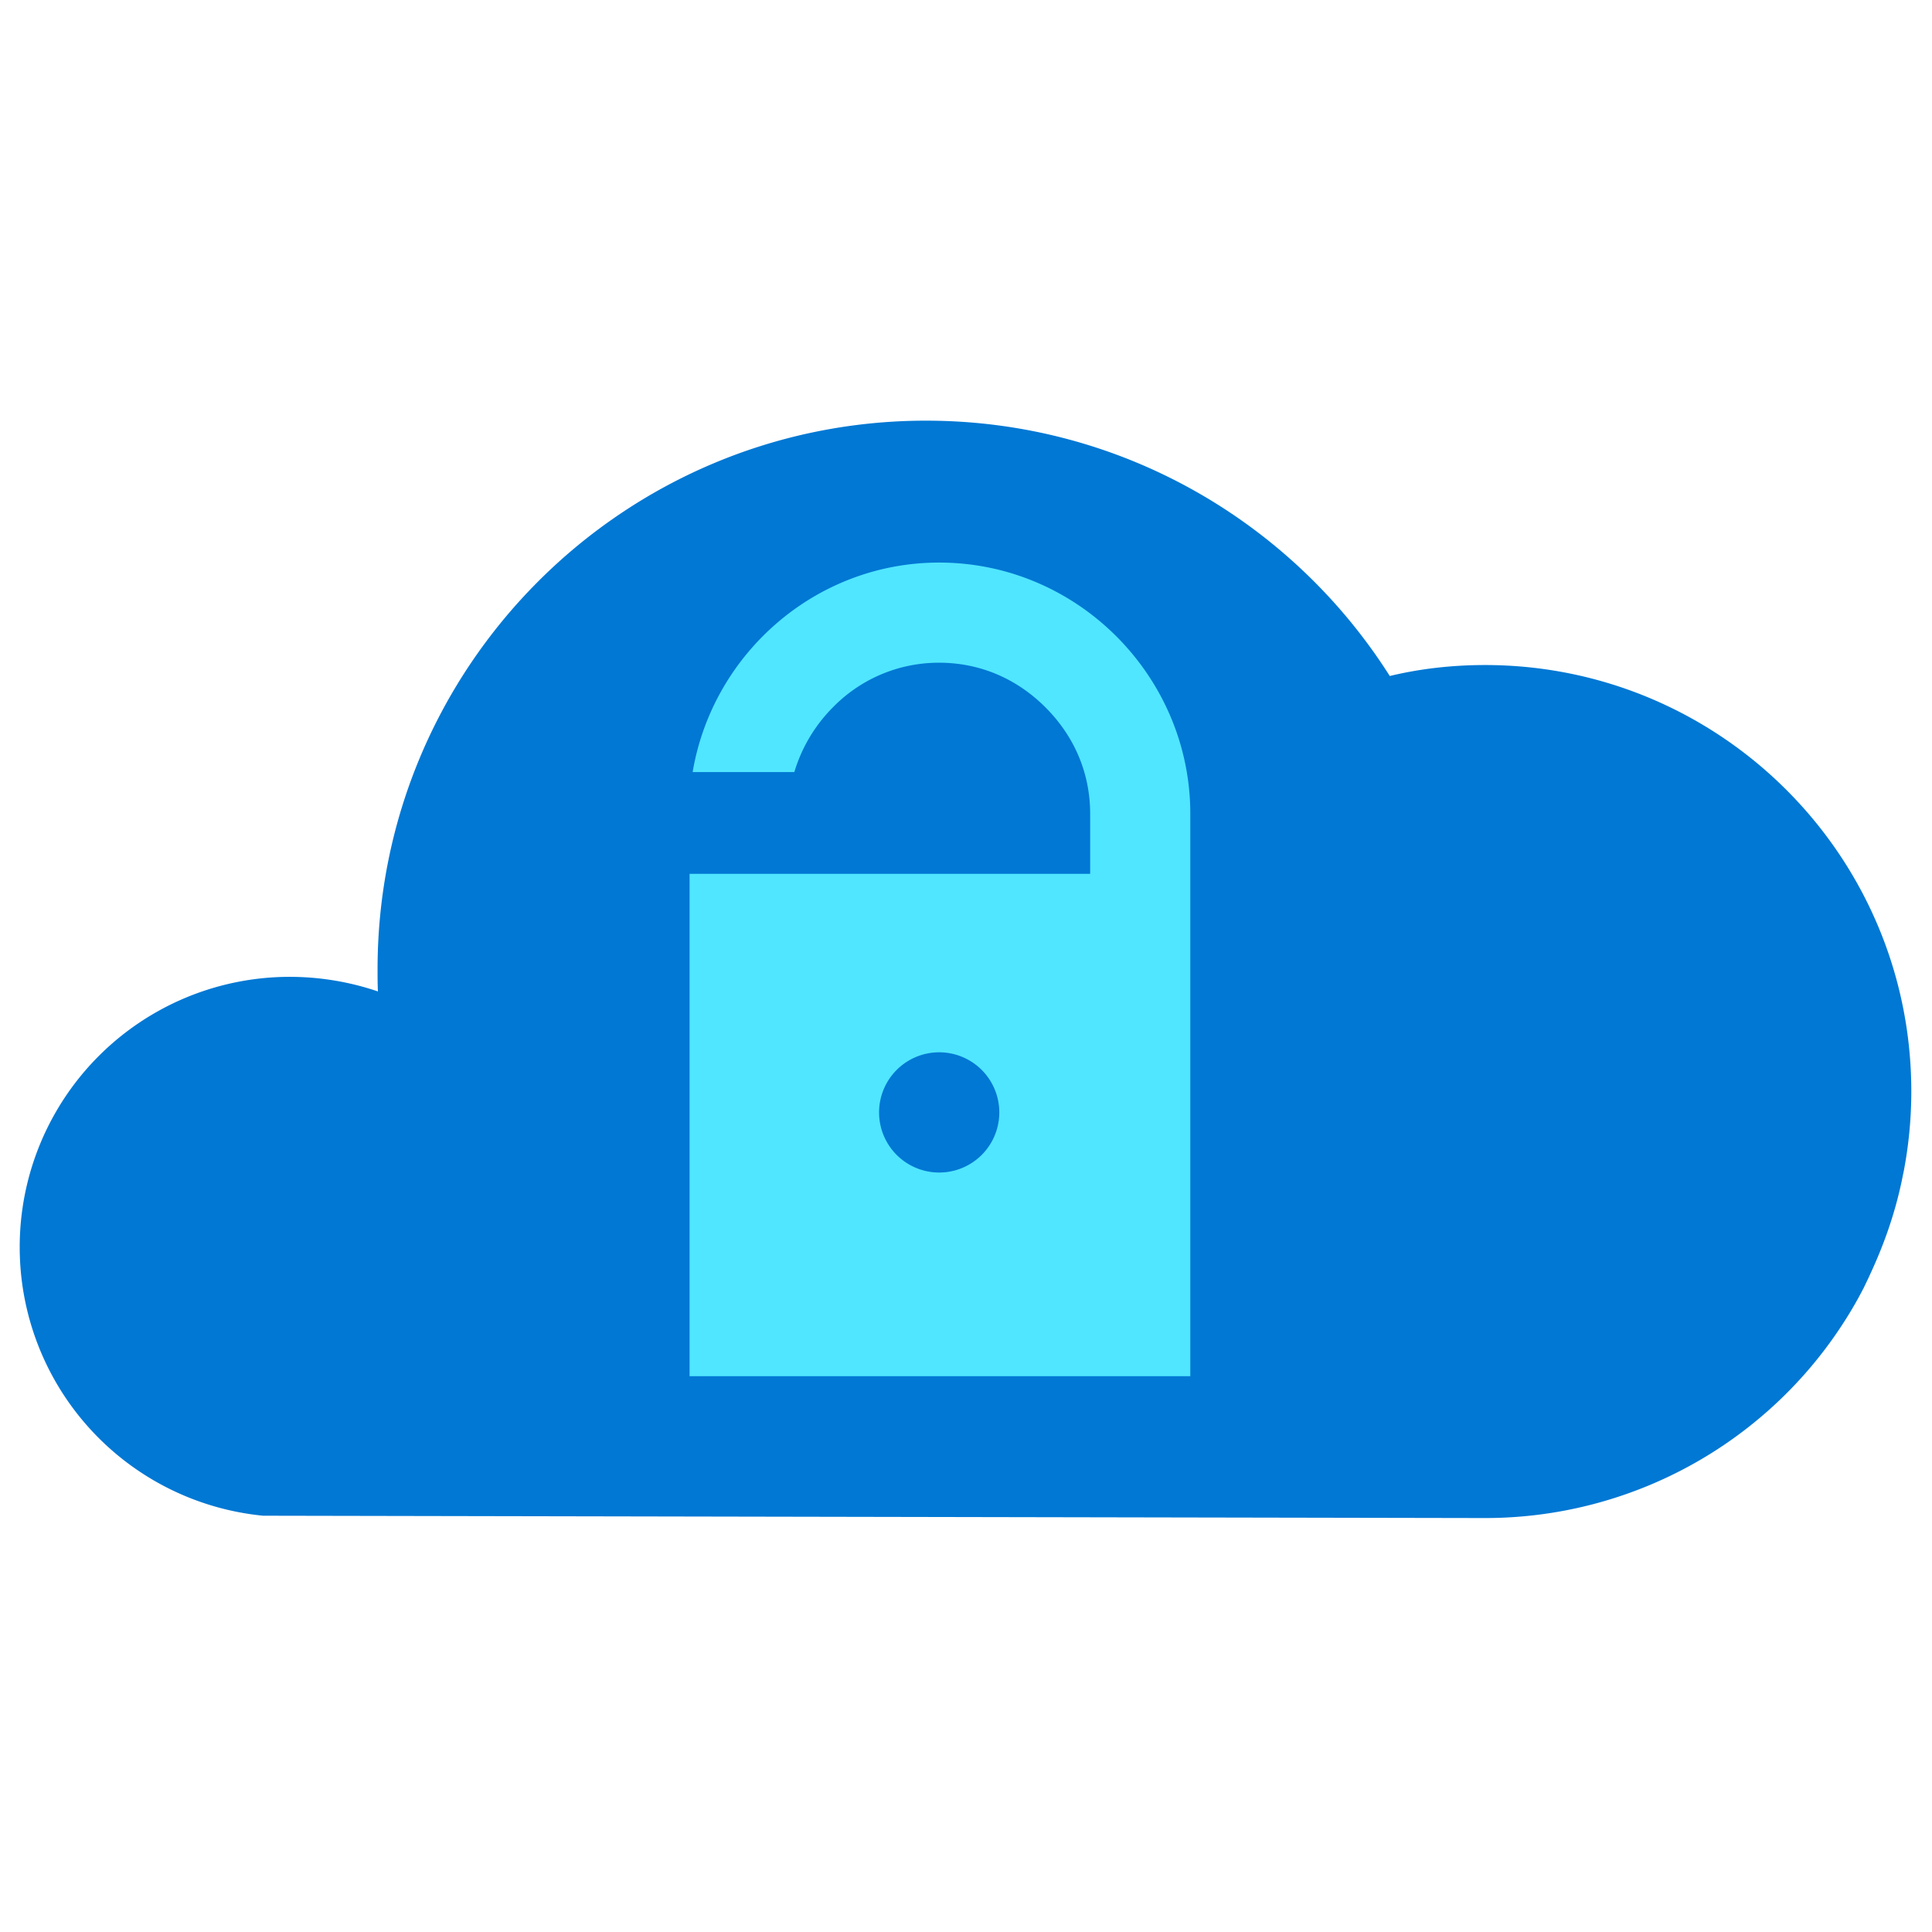 <svg xmlns="http://www.w3.org/2000/svg" viewBox="0 0 48 49" height="1em" width="1em">
  <path d="M47.714 30.038c.025-.11.042-.21.067-.32.126-.657.194-1.34.194-2.038 0-5.979-4.85-10.813-10.811-10.813-.834 0-1.65.093-2.416.278-2.467-3.89-6.812-6.476-11.763-6.476-7.687 0-13.909 6.24-13.909 13.912 0 .194 0 .379.009.564a6.965 6.965 0 0 0-2.231-.37A6.85 6.85 0 0 0 0 31.629a6.841 6.841 0 0 0 6.172 6.813l30.992.059a10.81 10.81 0 0 0 9.455-5.558c.05-.093.101-.185.152-.286.278-.573.69-1.465.943-2.62z" fill="#0078D4"/>
  <path d="M29.689 20.638c0-3.479-2.853-6.37-6.37-6.37-3.126 0-5.744 2.305-6.252 5.314h2.579a3.92 3.92 0 0 1 .977-1.641 3.751 3.751 0 0 1 2.696-1.133c1.016 0 1.954.39 2.697 1.133.742.743 1.133 1.68 1.133 2.697v1.524h-10.16v12.742h12.7V20.638z" fill="#50E6FF"/>
  <path d="M23.32 29.738a1.524 1.524 0 1 0 0-3.049 1.524 1.524 0 0 0 0 3.049z" fill="#0078D4"/>
</svg>
